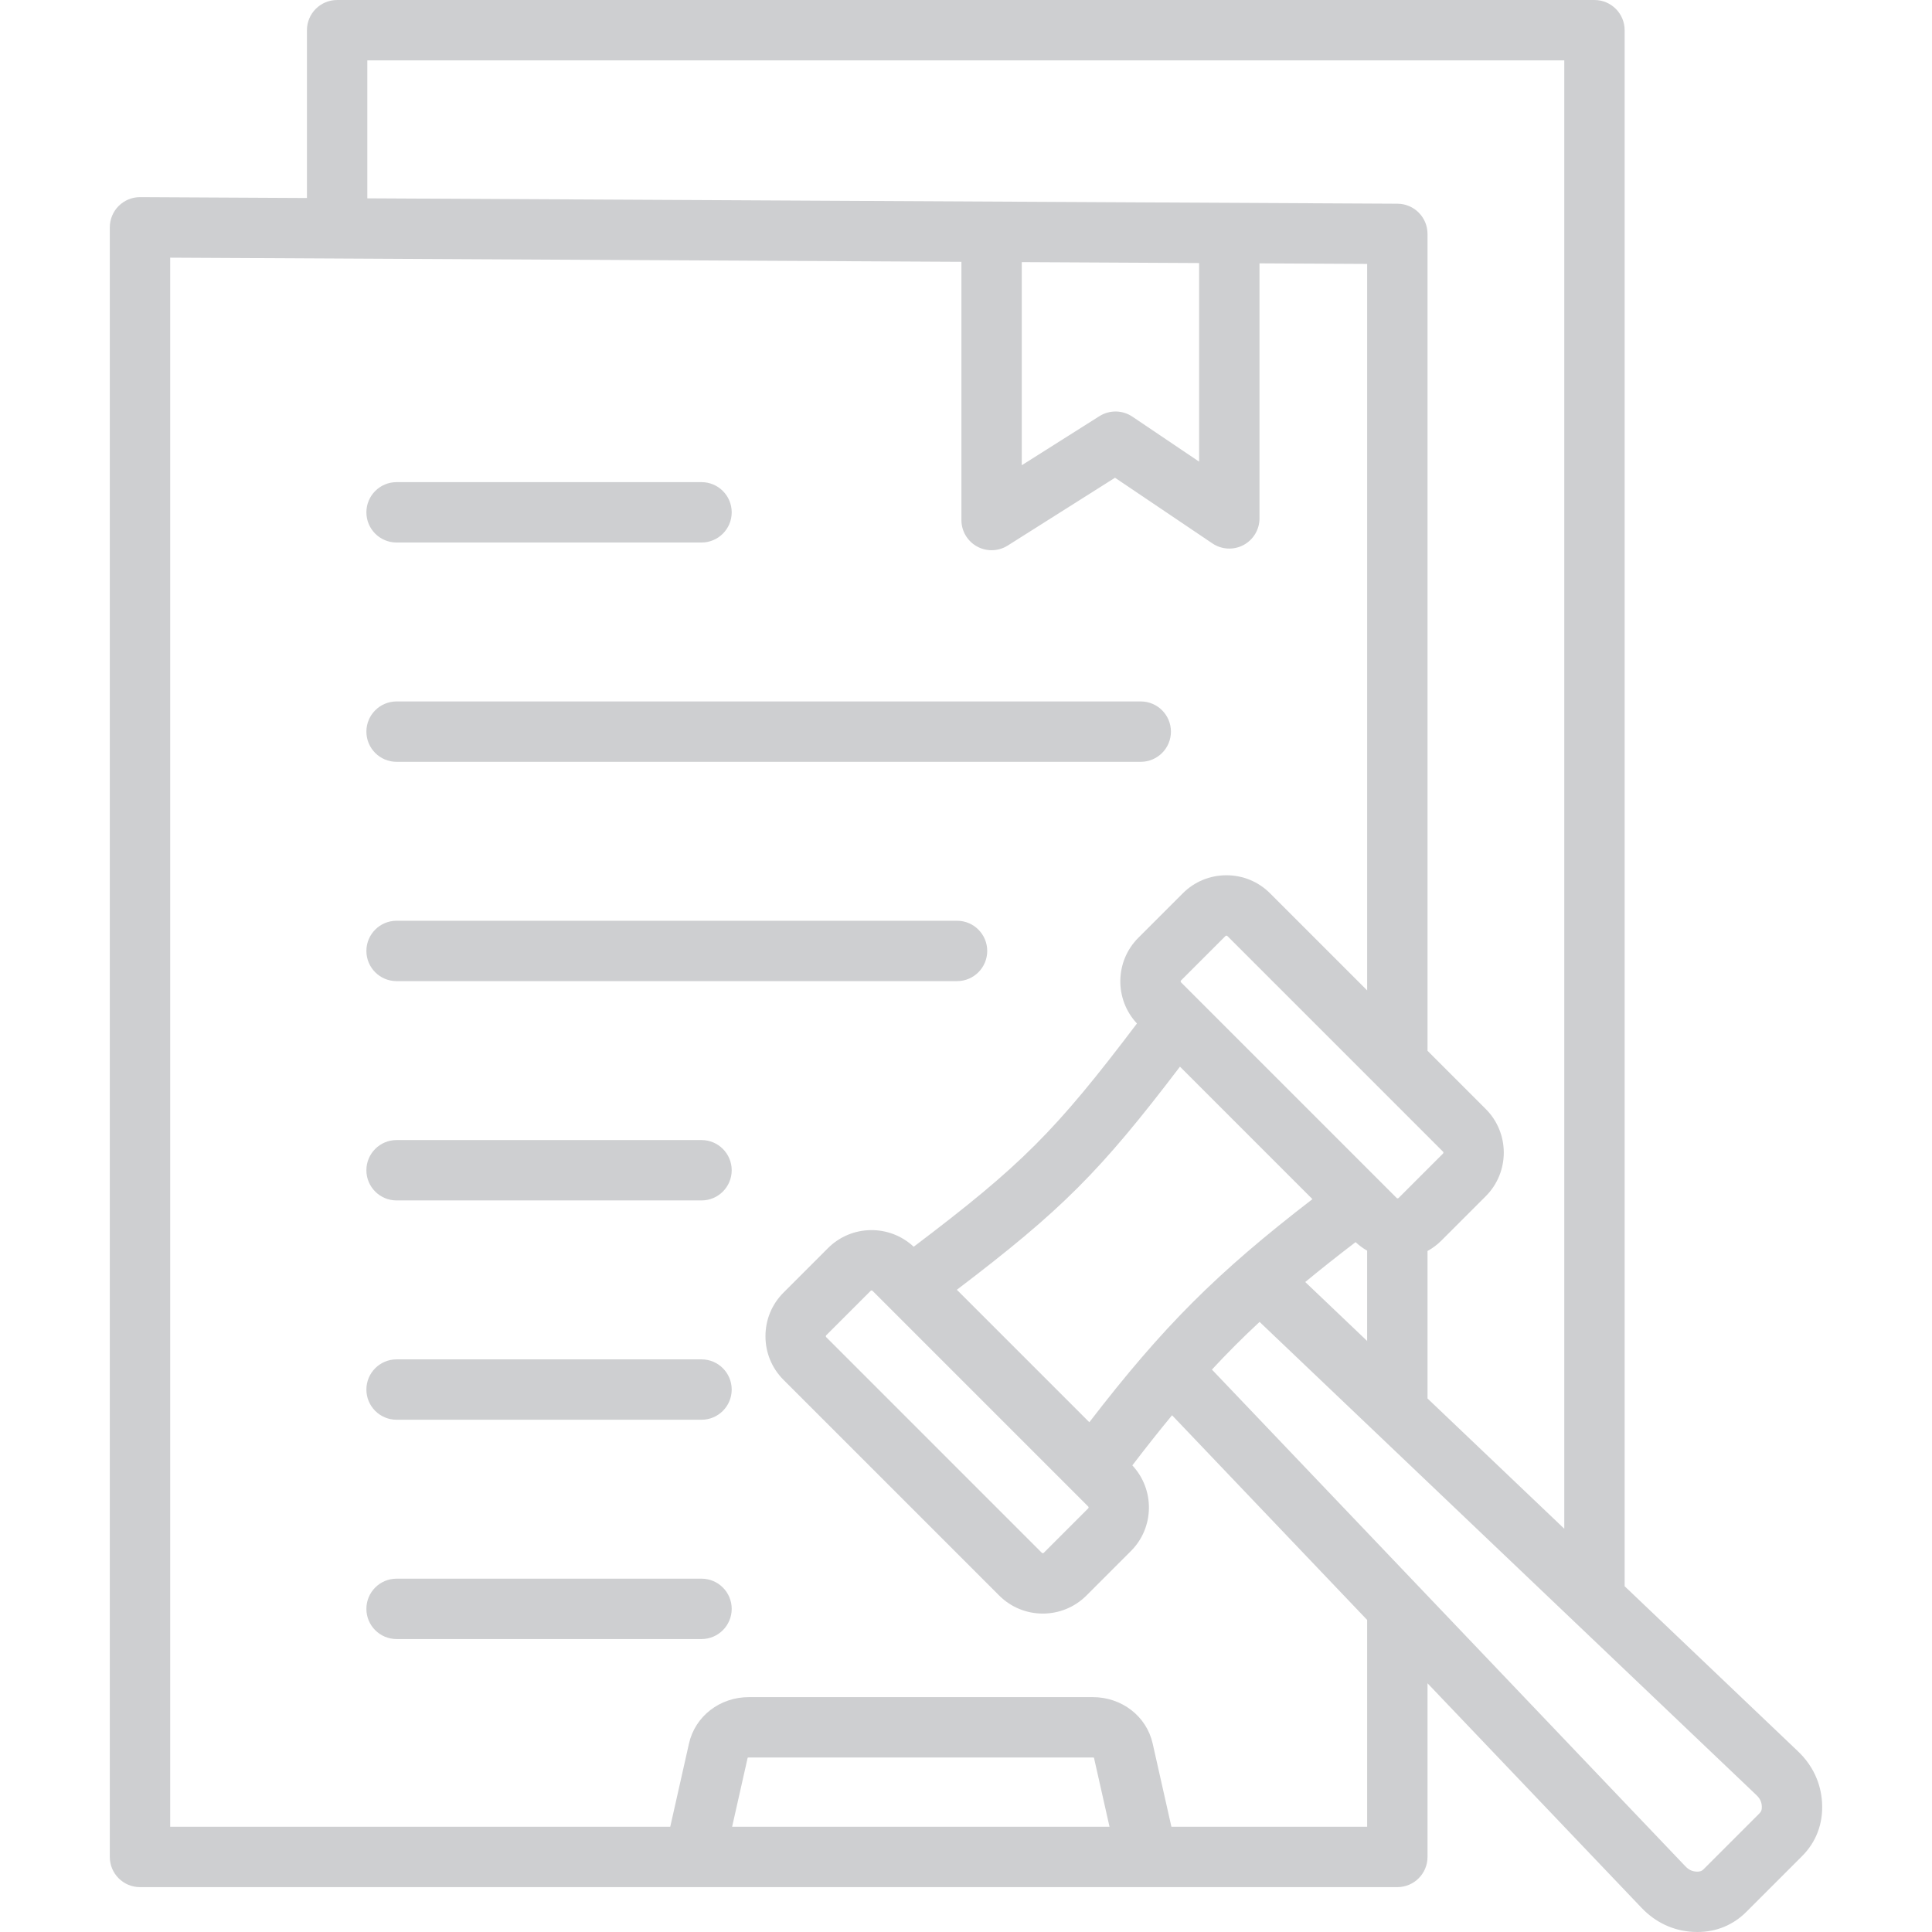 <svg id="Layer_1" enable-background="new 0 0 512 512" height="512" viewBox="0 0 512 512" width="512" xmlns="http://www.w3.org/2000/svg" fill="#CECFD1"><path d="m97.097 193.89c0-4.418 3.582-8 8-8h197.211c4.418 0 8 3.582 8 8s-3.582 8-8 8h-197.211c-4.418 0-8-3.582-8-8zm164.527 58.119c0-4.418-3.582-8-8-8h-148.527c-4.418 0-8 3.582-8 8s3.582 8 8 8h148.527c4.418 0 8-3.582 8-8zm-75.716 50.118h-80.812c-4.418 0-8 3.582-8 8s3.582 8 8 8h80.812c4.418 0 8-3.582 8-8s-3.582-8-8-8zm0 58.119h-80.812c-4.418 0-8 3.582-8 8s3.582 8 8 8h80.812c4.418 0 8-3.582 8-8s-3.582-8-8-8zm0 58.118h-80.812c-4.418 0-8 3.582-8 8s3.582 8 8 8h80.812c4.418 0 8-3.582 8-8s-3.582-8-8-8zm-80.811-274.593h80.812c4.418 0 8-3.582 8-8s-3.582-8-8-8h-80.812c-4.418 0-8 3.582-8 8s3.582 8 8 8zm372.458 348.134-14.747 14.748c-3.512 3.511-7.984 5.347-12.994 5.347-.386 0-.774-.011-1.167-.033-5.215-.29-9.921-2.491-13.61-6.364l-56.731-59.52v46.024c0 4.418-3.582 8-8 8h-333.206c-4.418 0-8-3.582-8-8v-431.864c0-2.129.849-4.17 2.358-5.672 1.499-1.491 3.527-2.328 5.642-2.328h.042l44.201.231v-44.474c0-4.418 3.582-8 8-8h333.205c4.418 0 8 3.582 8 8v412.366l45.956 43.769c3.873 3.693 6.073 8.398 6.363 13.611.306 5.481-1.531 10.377-5.312 14.159zm-380.212-439.347 273.004 1.427c4.401.023 7.958 3.598 7.958 8v216.479l15.434 15.433c6.371 6.372 6.371 16.738 0 23.11l-11.797 11.797c-1.104 1.104-2.334 2.004-3.637 2.725v39.079l36.243 34.518v-389.126h-317.205zm250.467 265.226-35.107-35.107c-21.166 27.827-31.297 37.959-59.125 59.125l35.107 35.106c19.544-25.388 33.737-39.58 59.125-59.124zm-116.587 24.291c-.059-.06-.149-.089-.24-.089s-.182.029-.241.09l-11.797 11.797c-.119.119-.119.361 0 .48l57.169 57.17c.117.119.362.12.481-.001l11.797-11.797c.12-.119.12-.362 0-.481zm94.032-94.031c-.021-.022-.09-.091-.24-.091s-.218.067-.24.09c0 0 0 0-.001.001l-11.798 11.797c-.118.118-.118.363.001.482l57.169 57.168c.117.119.363.119.482 0l11.796-11.797c.12-.12.12-.363 0-.482zm20.648 91.705 16.401 15.621v-23.936c-1.086-.618-2.113-1.37-3.062-2.257-4.829 3.693-9.234 7.177-13.339 10.572zm-75.125-216.455 20.573-13.003c2.683-1.693 6.115-1.646 8.746.129l17.678 11.918v-52.628l-46.997-.246zm23.254 360.812-4.12-18.296c-.078-.027-.195-.055-.344-.055h-91.085c-.148 0-.266.027-.344.056l-4.12 18.295zm68.273-54.81-51.699-54.24c-3.38 4.089-6.851 8.477-10.527 13.285 5.98 6.399 5.867 16.459-.372 22.699l-11.797 11.797c-3.186 3.185-7.371 4.778-11.556 4.778s-8.367-1.592-11.554-4.777l-57.17-57.17c-3.08-3.08-4.775-7.185-4.775-11.556s1.696-8.474 4.775-11.554l11.797-11.797c6.243-6.241 16.312-6.353 22.711-.361 28.55-21.608 37.555-30.614 59.164-59.164-5.989-6.398-5.88-16.467.361-22.71l11.799-11.798c3.079-3.08 7.183-4.775 11.554-4.775s8.475 1.695 11.555 4.775l25.735 25.735v-192.52l-28.529-.149v67.585c0 2.958-1.632 5.674-4.243 7.063-2.613 1.389-5.777 1.223-8.229-.43l-25.818-17.406-28.433 17.971c-1.303.823-2.787 1.237-4.274 1.237-1.327 0-2.656-.33-3.86-.993-2.554-1.407-4.14-4.092-4.14-7.007v-68.433l-209.68-1.096v415.821h132.519l4.965-22.049c1.63-7.242 8.168-12.302 15.899-12.302h91.085c7.73 0 14.269 5.059 15.899 12.302l4.965 22.049h51.872v-54.81zm104.588 49.341c-.064-1.154-.491-2.027-1.427-2.919l-131.665-125.4c-4.405 4.086-8.544 8.226-12.629 12.633l125.448 131.614c.892.937 1.764 1.362 2.917 1.427 1.15.056 1.563-.258 1.956-.653l14.746-14.746c.468-.467.711-.918.654-1.956z"/></svg>